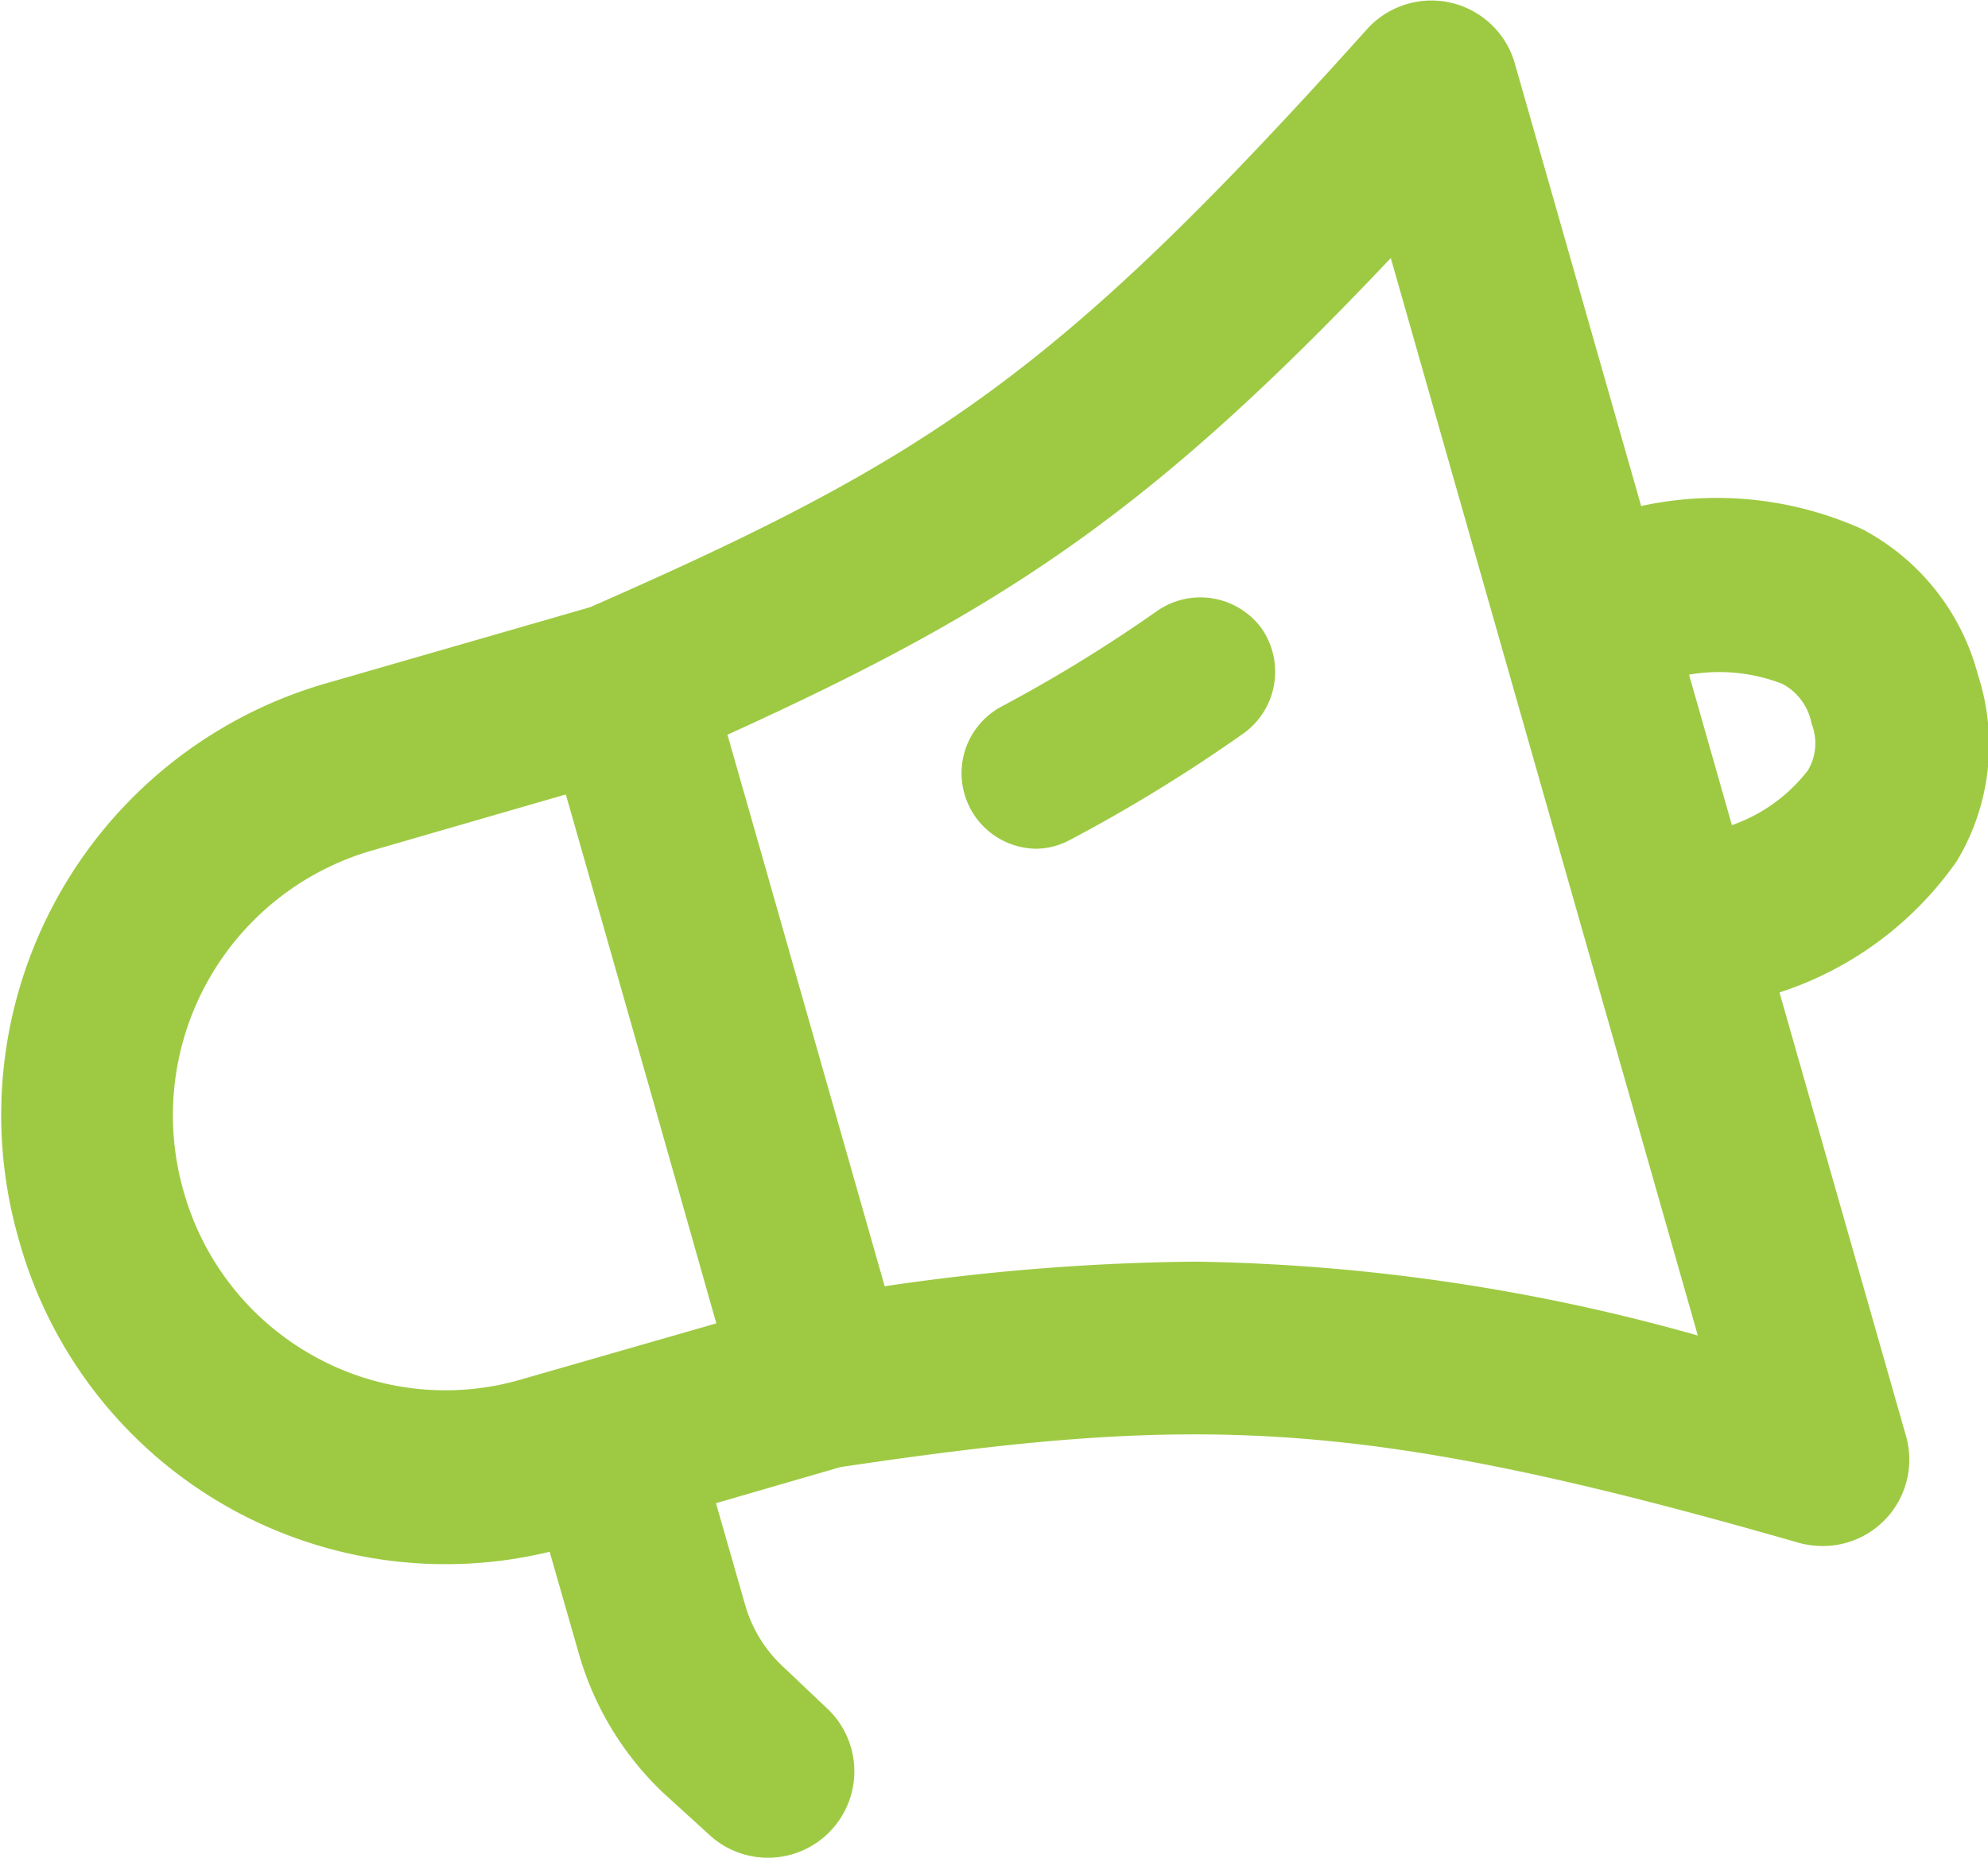 <svg xmlns="http://www.w3.org/2000/svg" viewBox="0 0 58.92 55.07">
    <defs>
        <style>.cls-1{fill:#9eca43;}</style>
    </defs>
    <title>logoРесурс 8</title>
    <g id="Слой_2" data-name="Слой 2">
        <g id="Слой_1-2" data-name="Слой 1">
            <path id="_Составной_контур_" data-name="&lt;Составной контур&gt;" class="cls-1"
                  d="M58.62,20a6.84,6.84,0,0,0-3.44-4.32A10.53,10.53,0,0,0,48.64,15L44.89,1.86a2.57,2.57,0,0,0-4.37-1C31.35,11.08,27.58,13.57,17.49,18L9.55,20.29a13.32,13.32,0,0,0-9,16.43A13.12,13.12,0,0,0,16.29,46l.86,3a9.16,9.16,0,0,0,2.51,4.15L21,54.37a2.56,2.56,0,0,0,3.62-.1,2.56,2.56,0,0,0-.1-3.62l-1.33-1.26a4,4,0,0,1-1.11-1.83l-.86-3,3.69-1.07C35.54,41.91,40.33,42,53.33,45.74a2.74,2.74,0,0,0,.7.09,2.56,2.56,0,0,0,2.46-3.26L52.74,29.42A10.28,10.28,0,0,0,58,25.52,6.69,6.69,0,0,0,58.62,20ZM9.32,40.21a8.08,8.08,0,0,1-3.88-4.9A8.17,8.17,0,0,1,11,25.22l5.77-1.67,2.65,9.3,1.81,6.38L15.42,40.9A8,8,0,0,1,9.32,40.21ZM35.41,37.4a66.59,66.59,0,0,0-9.19.73L22.48,25l-.92-3.22c8.18-3.72,12.53-6.59,19.66-14.13l9.1,31.94A57.65,57.65,0,0,0,35.41,37.4ZM53.58,22.84a4.87,4.87,0,0,1-2.25,1.62L50.06,20a5.19,5.19,0,0,1,2.76.27,1.68,1.68,0,0,1,.87,1.18A1.57,1.57,0,0,1,53.58,22.84ZM37.37,18.6a2.25,2.25,0,0,1-.5,3.13,47,47,0,0,1-5.16,3.17,2.16,2.16,0,0,1-1,.26,2.24,2.24,0,0,1-1-4.23,43.8,43.8,0,0,0,4.6-2.83A2.25,2.25,0,0,1,37.37,18.6Z"/>
        </g>
    </g>
</svg>